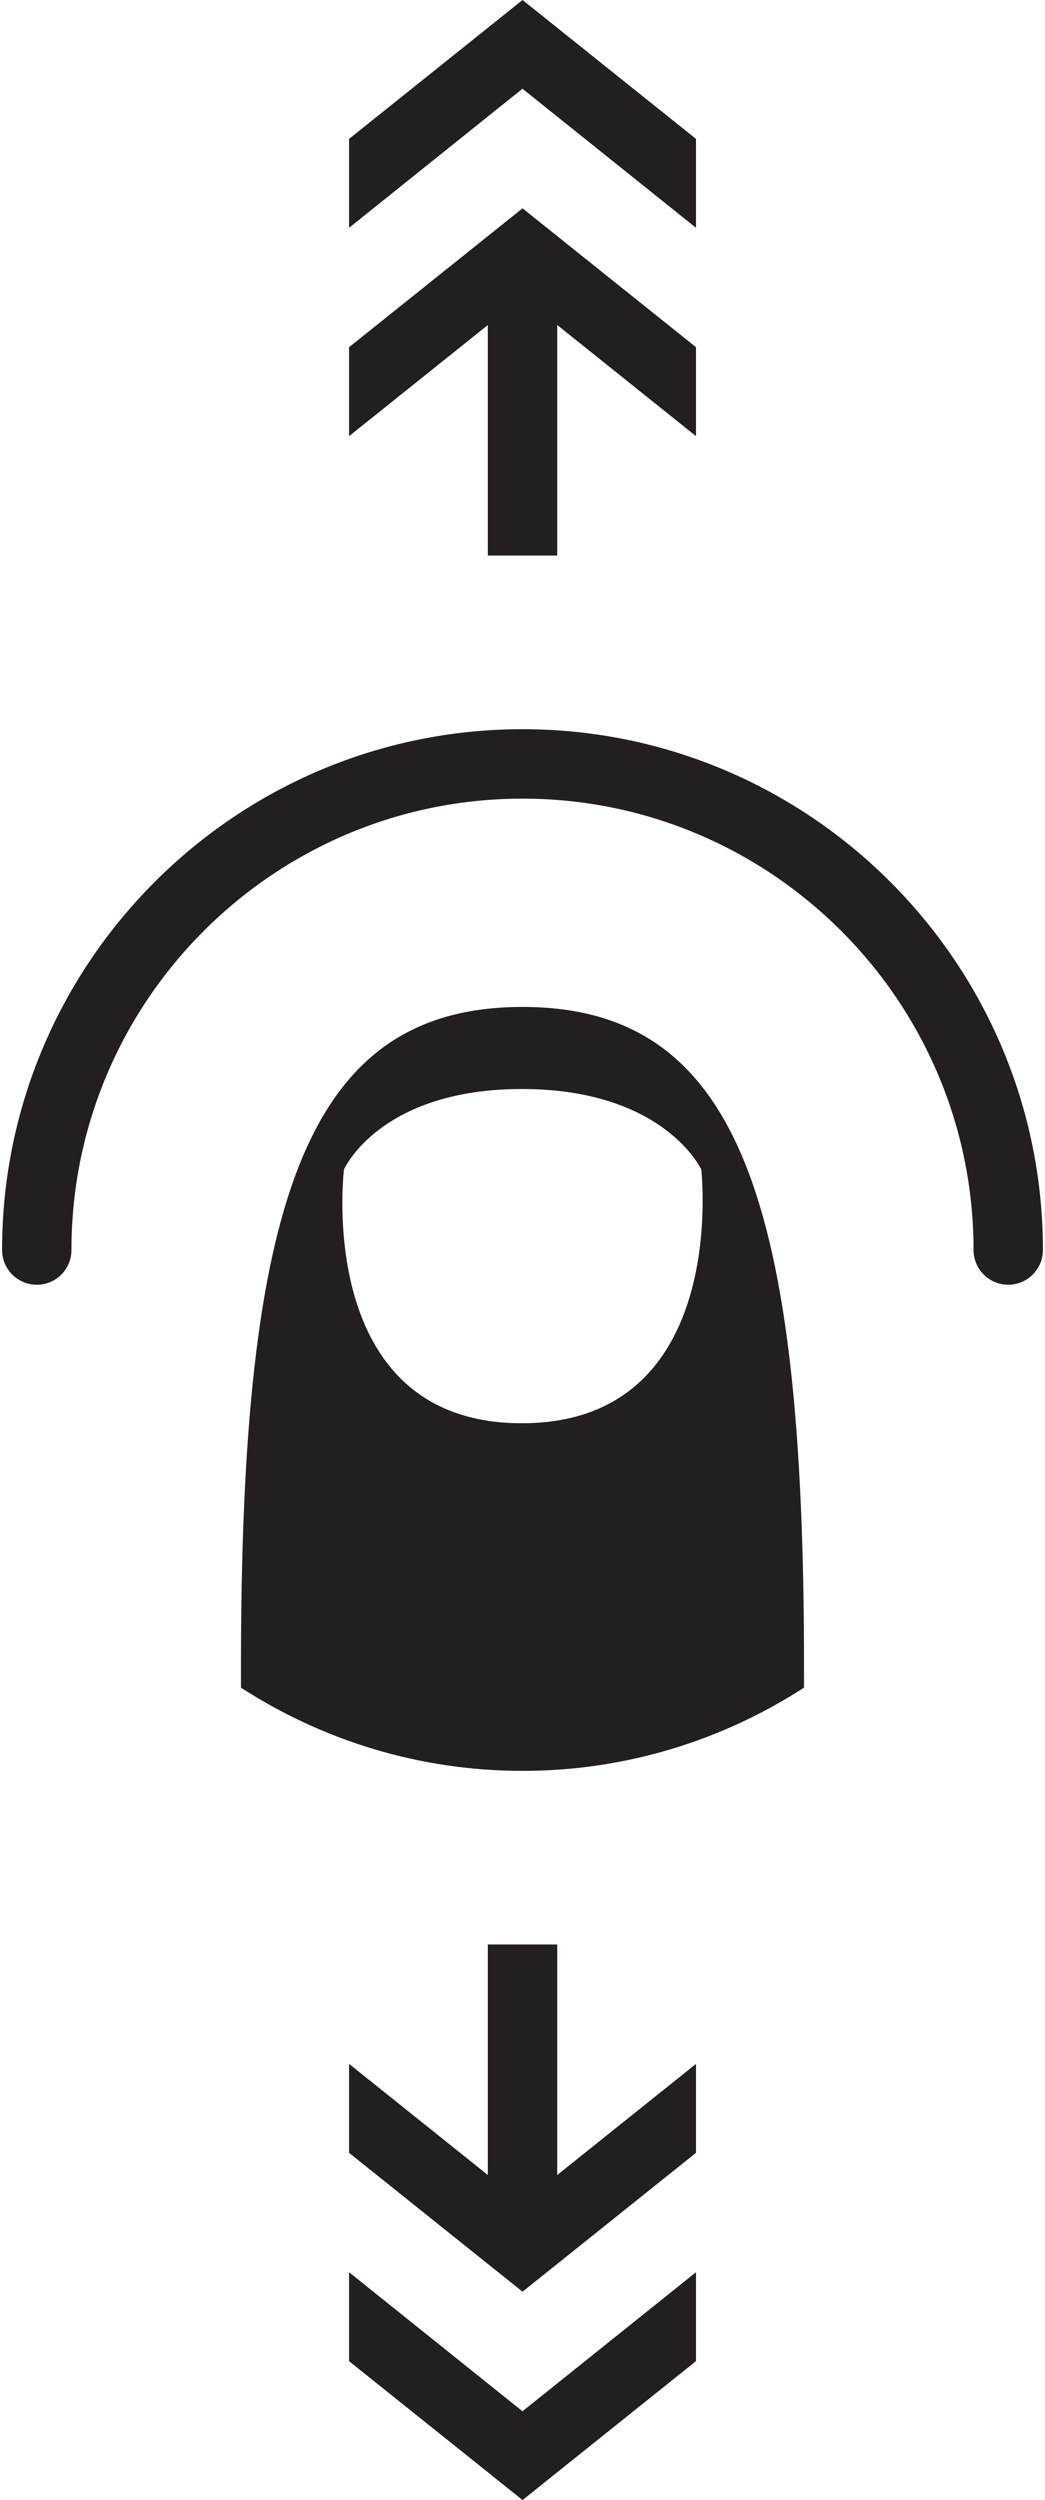 <?xml version="1.0" ?>
<svg xmlns="http://www.w3.org/2000/svg" xmlns:ev="http://www.w3.org/2001/xml-events" xmlns:xlink="http://www.w3.org/1999/xlink" baseProfile="full" height="600px" style="enable-background:new 0 0 41.667 100;" version="1.1" viewBox="0 0 41.667 100" width="251px" x="0px" xml:space="preserve" y="0px">
	<defs/>
	<path d="M 1.39,51.389 C 0.622,51.389 0.0,50.767 0.0,50.0 C 0.0,38.513 9.348,29.167 20.835,29.167 C 32.322,29.167 41.667,38.512 41.667,49.999 C 41.667,50.766 41.047,51.388 40.278,51.388 C 39.51,51.388 38.89,50.766 38.89,49.999 C 38.89,40.044 30.789,31.945 20.834,31.945 C 10.877,31.945 2.777,40.044 2.777,50.0 C 2.778,50.767 2.157,51.389 1.39,51.389" fill="#231F20"/>
	<path d="M 20.833,40.277 C 12.105,40.277 9.563,48.165 9.563,66.673 L 9.563,67.505 C 12.814,69.603 16.678,70.834 20.833,70.834 C 24.99,70.834 28.852,69.603 32.103,67.505 L 32.103,66.673 C 32.104,48.165 29.562,40.277 20.833,40.277 M 20.808,56.929 C 12.45,56.929 13.687,46.776 13.687,46.776 C 13.687,46.776 15.112,43.56 20.808,43.56 C 26.504,43.56 27.989,46.776 27.989,46.776 C 27.989,46.776 29.163,56.929 20.808,56.929" fill="#231F20"/>
	<path d="M 27.779,86.111 L 27.779,82.554 L 22.224,86.999 L 22.224,77.778 L 19.445,77.778 L 19.445,86.998 L 13.89,82.554 L 13.89,86.111 L 20.835,91.667 L 27.779,86.111" fill="#231F20" points="27.779,86.111 27.779,82.554 22.224,86.999 22.224,77.778 19.445,77.778 19.445,86.998    13.89,82.554 13.89,86.111 20.835,91.667  "/>
	<path d="M 27.779,13.888 L 27.779,17.446 L 22.224,13.0 L 22.224,22.222 L 19.445,22.222 L 19.445,13.002 L 13.89,17.446 L 13.89,13.888 L 20.835,8.333 L 27.779,13.888" fill="#231F20" points="27.779,13.888 27.779,17.446 22.224,13 22.224,22.222 19.445,22.222 19.445,13.002    13.89,17.446 13.89,13.888 20.835,8.333  "/>
	<path d="M 20.833,96.449 L 13.89,90.887 L 13.89,94.444 L 20.835,100.0 L 27.779,94.444 L 27.779,90.887 L 20.833,96.449" fill="#231F20" points="20.833,96.449 13.89,90.887 13.89,94.444 20.835,100 27.779,94.444   27.779,90.887 "/>
	<path d="M 20.833,3.55 L 13.89,9.112 L 13.89,5.556 L 20.835,0.0 L 27.779,5.556 L 27.779,9.112 L 20.833,3.55" fill="#231F20" points="20.833,3.55 13.89,9.112 13.89,5.556 20.835,0 27.779,5.556 27.779,9.112 "/>
</svg>
